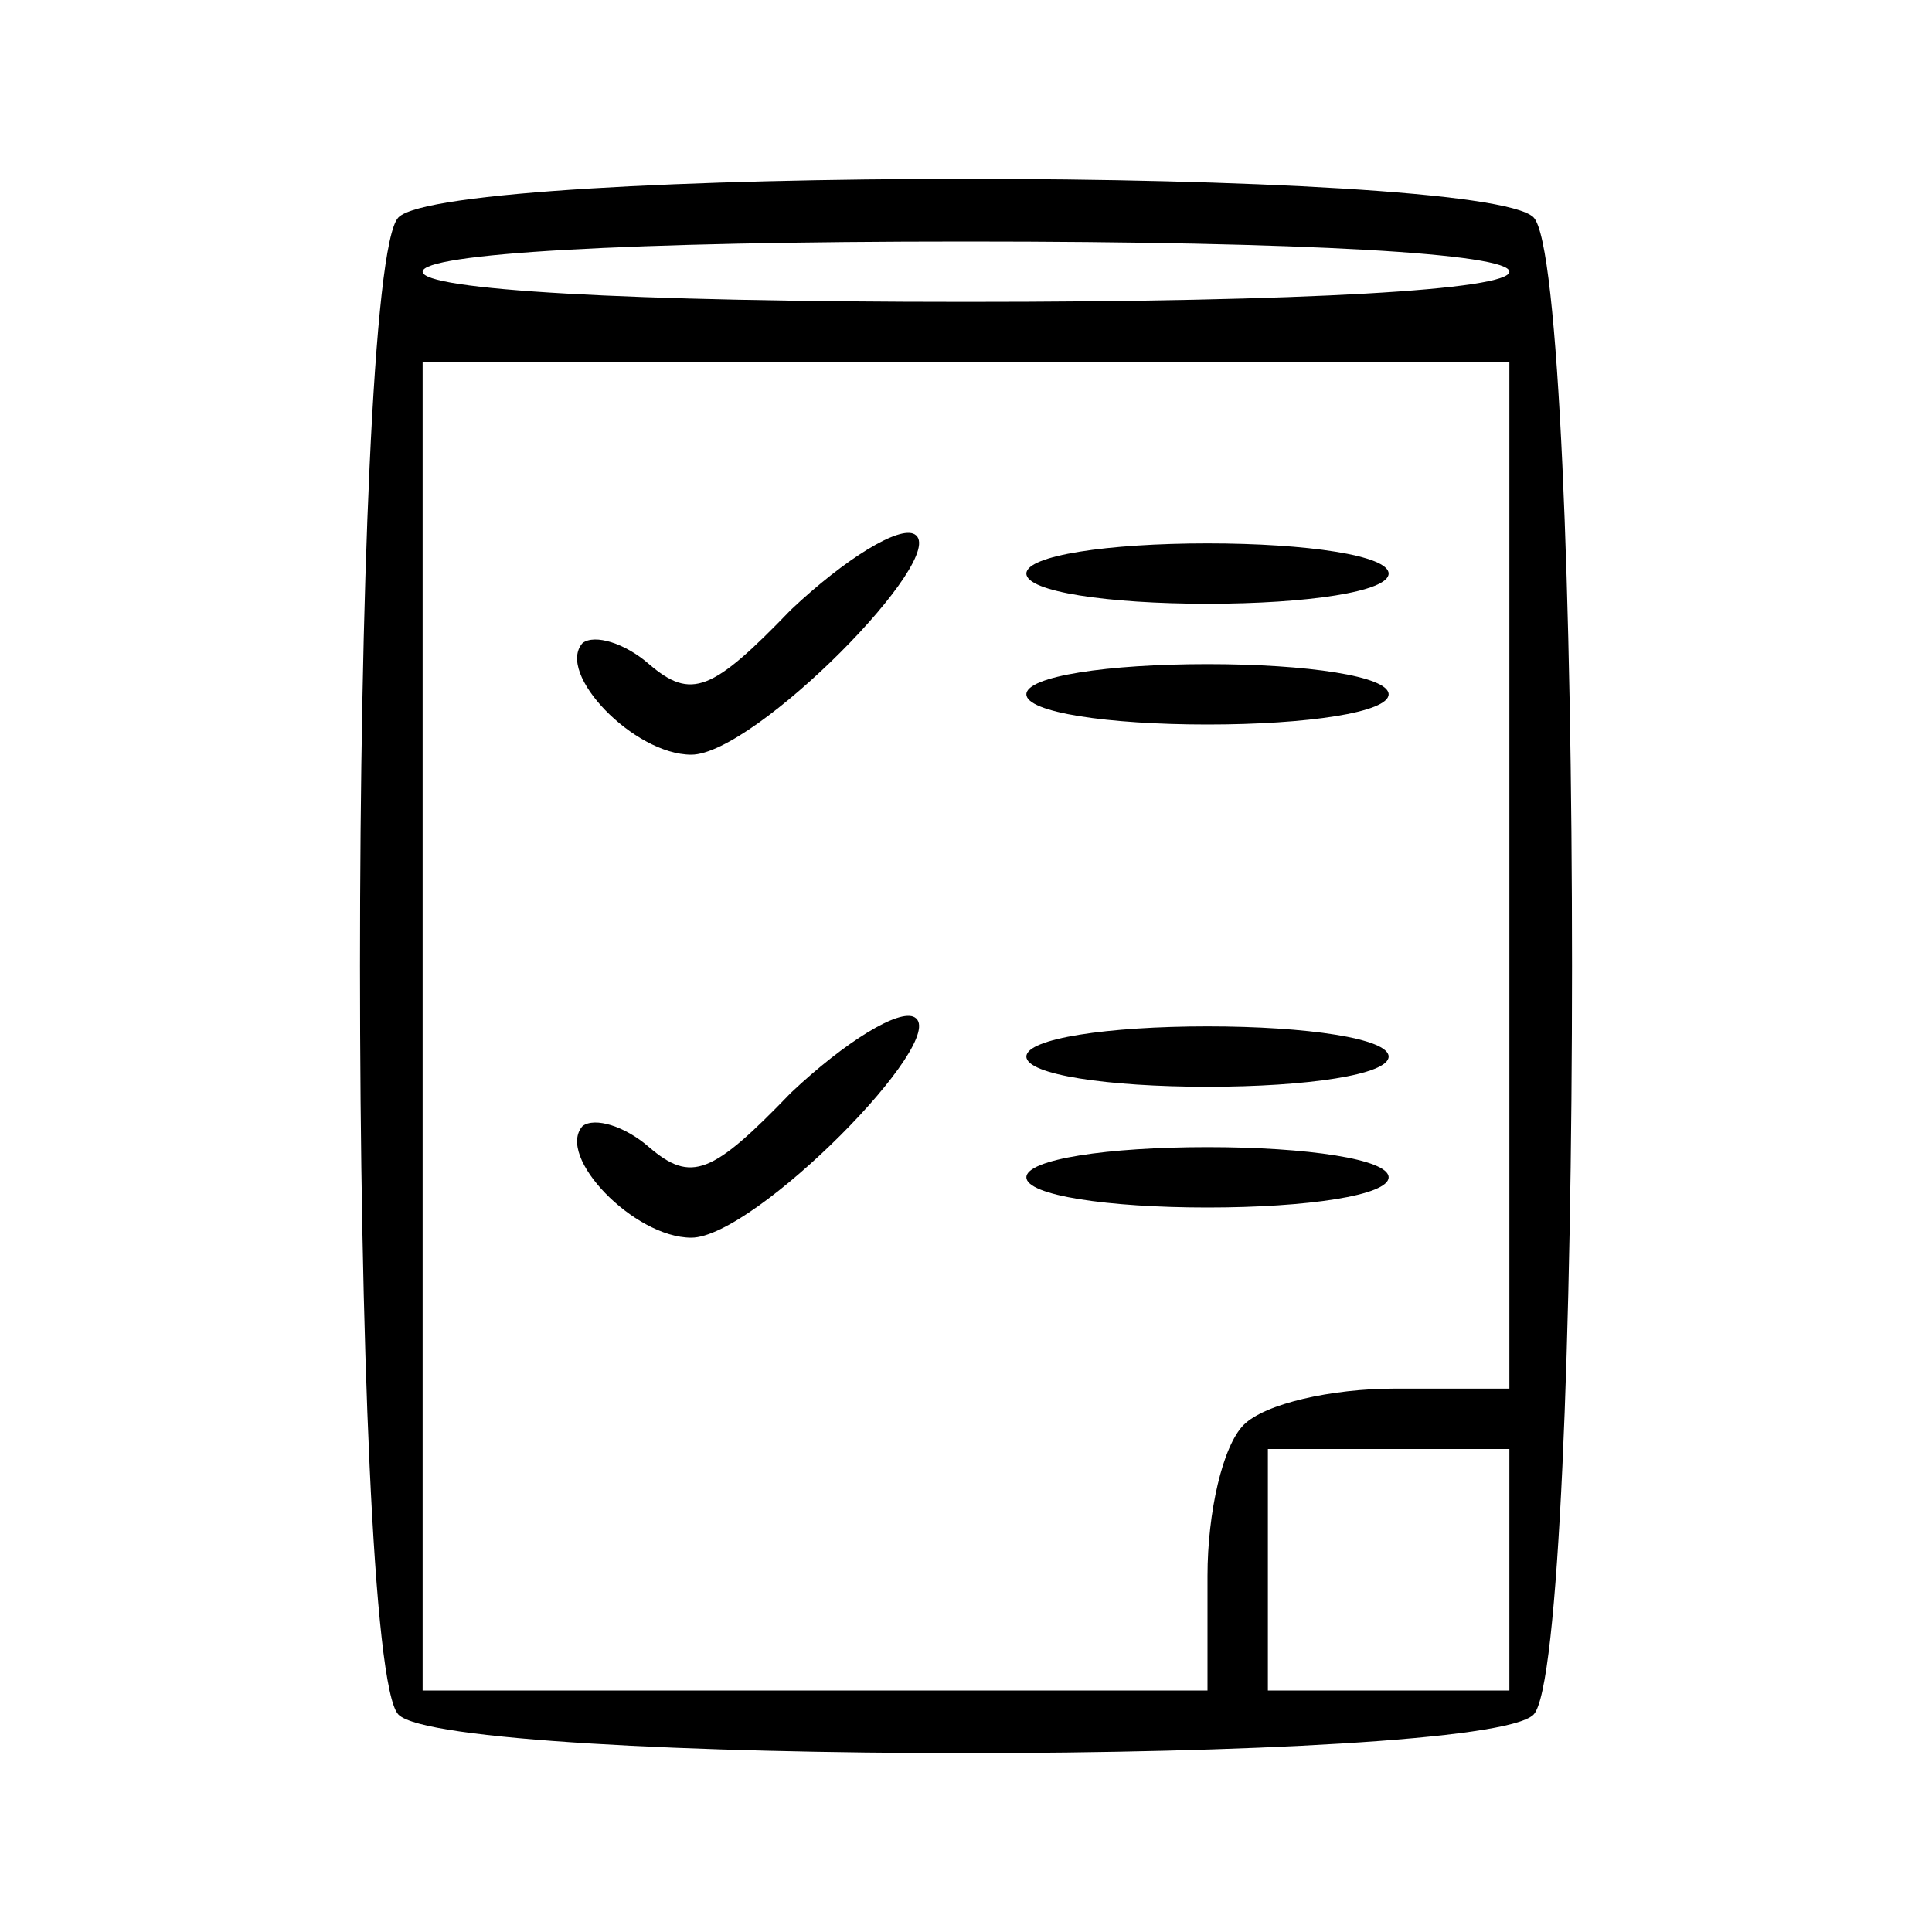 <?xml version="1.0" standalone="no"?>
<!DOCTYPE svg PUBLIC "-//W3C//DTD SVG 20010904//EN"
 "http://www.w3.org/TR/2001/REC-SVG-20010904/DTD/svg10.dtd">
<svg version="1.0" xmlns="http://www.w3.org/2000/svg"
 width="64pt" height="64pt" viewBox="0 0 64 64"
 preserveAspectRatio="xMidYMid meet">

<g transform="translate(0,64) scale(0.1,-0.1)"
fill="#000000" stroke="none">
<path d="M132 568 c-17 -17 -17 -479 0 -496 17 -17 359 -17 376 0 17 17 17
479 0 496 -17 17 -359 17 -376 0z m368 -18 c0 -6 -67 -10 -180 -10 -113 0
-180 4 -180 10 0 6 67 10 180 10 113 0 180 -4 180 -10z m0 -200 l0 -170 -38 0
c-21 0 -43 -5 -50 -12 -7 -7 -12 -29 -12 -50 l0 -38 -130 0 -130 0 0 220 0
220 180 0 180 0 0 -170z m0 -230 l0 -40 -40 0 -40 0 0 40 0 40 40 0 40 0 0
-40z"/>
<path d="M262 438 c-26 -27 -33 -30 -47 -18 -8 7 -18 10 -22 7 -9 -10 17 -37
36 -37 21 0 86 66 74 73 -5 3 -23 -8 -41 -25z"/>
<path d="M340 450 c0 -6 27 -10 60 -10 33 0 60 4 60 10 0 6 -27 10 -60 10 -33
0 -60 -4 -60 -10z"/>
<path d="M340 410 c0 -6 27 -10 60 -10 33 0 60 4 60 10 0 6 -27 10 -60 10 -33
0 -60 -4 -60 -10z"/>
<path d="M262 278 c-26 -27 -33 -30 -47 -18 -8 7 -18 10 -22 7 -9 -10 17 -37
36 -37 21 0 86 66 74 73 -5 3 -23 -8 -41 -25z"/>
<path d="M340 290 c0 -6 27 -10 60 -10 33 0 60 4 60 10 0 6 -27 10 -60 10 -33
0 -60 -4 -60 -10z"/>
<path d="M340 250 c0 -6 27 -10 60 -10 33 0 60 4 60 10 0 6 -27 10 -60 10 -33
0 -60 -4 -60 -10z"/>
</g>
</svg>
